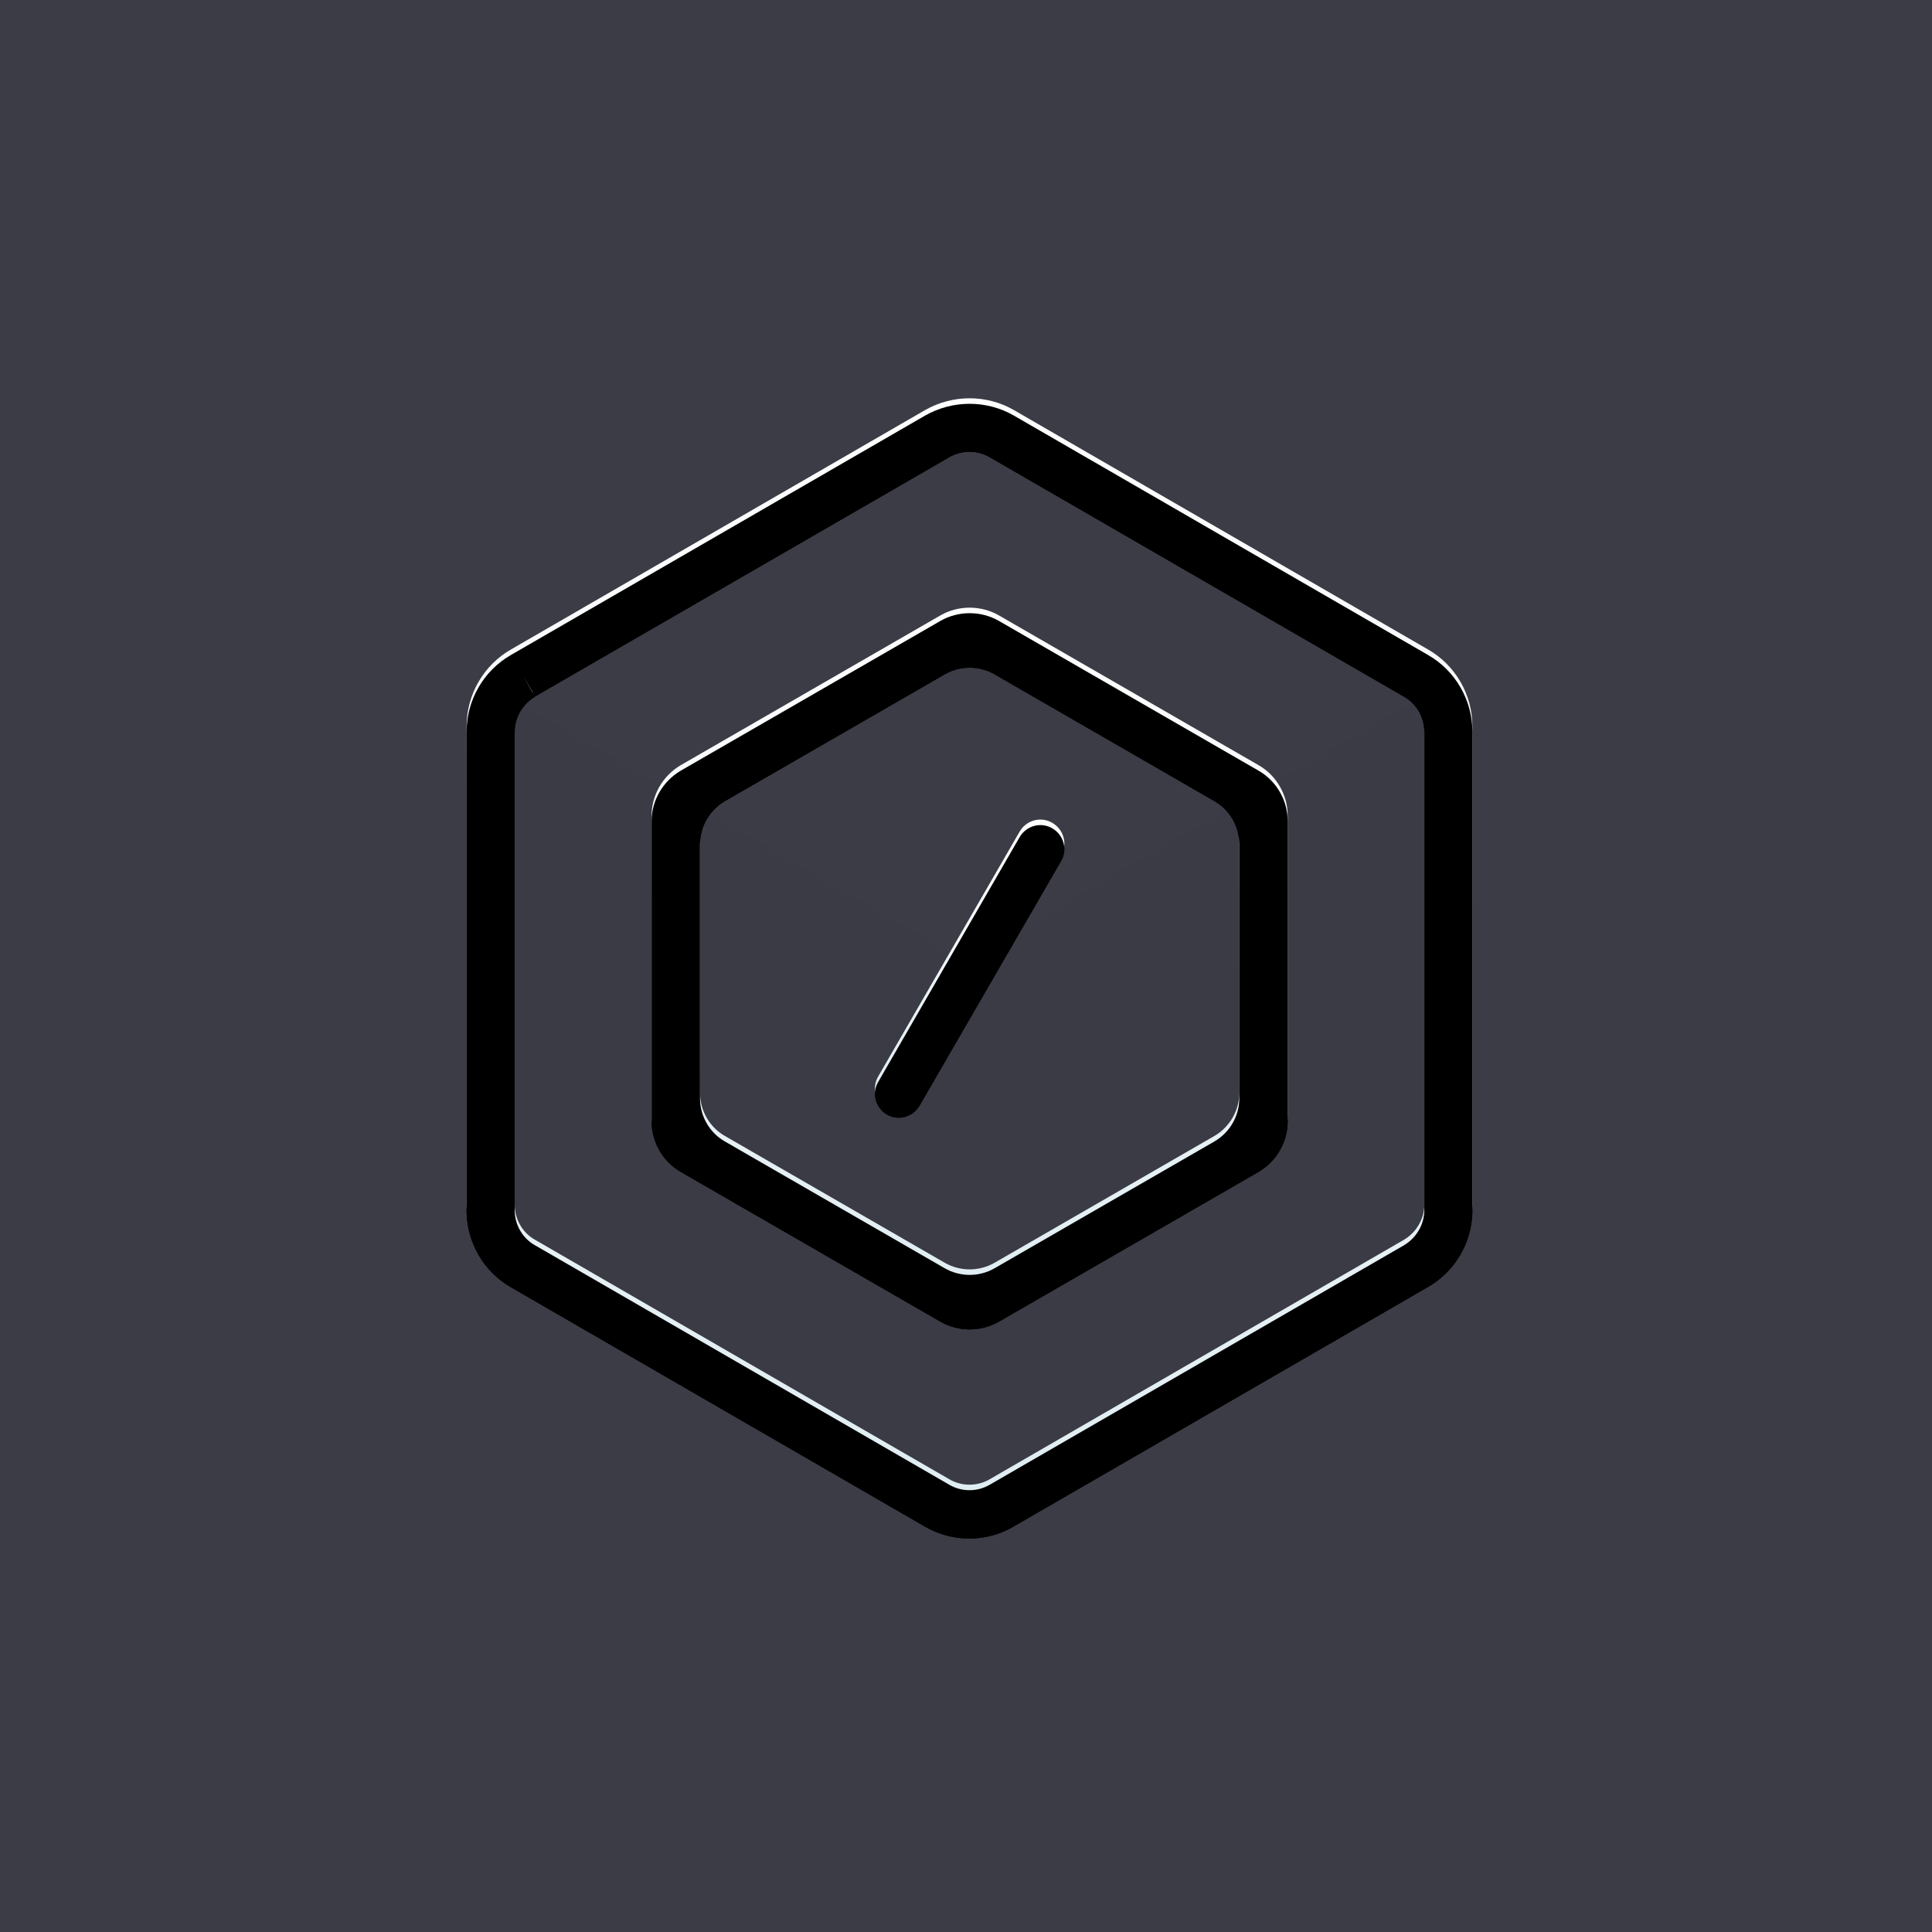 <?xml version="1.0" encoding="UTF-8" standalone="no"?>
<svg width="700px" height="700px" viewBox="0 0 700 700" version="1.1" xmlns="http://www.w3.org/2000/svg" xmlns:xlink="http://www.w3.org/1999/xlink">
    <!-- Generator: Sketch 39.1 (31720) - http://www.bohemiancoding.com/sketch -->
    <title>logo on background</title>
    <desc>Created with Sketch.</desc>
    <defs>
        <linearGradient x1="50%" y1="0%" x2="50%" y2="100%" id="linearGradient-1">
            <stop stop-color="#FFFFFF" offset="0%"></stop>
            <stop stop-color="#DEECF1" offset="100%"></stop>
        </linearGradient>
        <path d="M166.177,407.148 L16.2,320.451 C6.209,314.756 0.052,304.064 0.052,292.559 L0.052,119.165 C0.052,107.66 6.209,96.968 16.2,91.274 L166.177,4.577 C176.168,-1.118 188.482,-1.118 198.356,4.577 L348.333,91.274 C358.324,96.968 364.481,107.66 364.481,119.165 L364.481,292.443 C364.481,303.948 358.324,314.64 348.333,320.335 L198.356,407.031 C193.477,409.937 187.901,411.448 182.325,411.448 C176.749,411.448 171.172,410.053 166.177,407.148 Z M24.913,106.382 C20.382,109.055 17.478,113.936 17.478,119.165 L17.478,292.443 C17.478,297.673 20.266,302.67 24.913,305.227 L174.89,391.923 C179.421,394.596 185.113,394.596 189.644,391.923 L339.621,305.227 C344.151,302.554 347.056,297.673 347.056,292.443 L347.056,119.165 C347.056,113.936 344.267,108.938 339.621,106.382 L189.644,19.685 C185.113,17.012 179.421,17.012 174.89,19.685 L24.797,106.382 L20.498,98.828 L24.913,106.382 Z" id="path-2"></path>
        <filter x="-50%" y="-50%" width="200%" height="200%" filterUnits="objectBoundingBox" id="filter-3">
            <feOffset dx="0" dy="2" in="SourceAlpha" result="shadowOffsetOuter1"></feOffset>
            <feGaussianBlur stdDeviation="3" in="shadowOffsetOuter1" result="shadowBlurOuter1"></feGaussianBlur>
            <feColorMatrix values="0 0 0 0 0   0 0 0 0 0   0 0 0 0 0  0 0 0 0.35 0" type="matrix" in="shadowBlurOuter1"></feColorMatrix>
        </filter>
        <filter x="-50%" y="-50%" width="200%" height="200%" filterUnits="objectBoundingBox" id="filter-4">
            <feGaussianBlur stdDeviation="2" in="SourceAlpha" result="shadowBlurInner1"></feGaussianBlur>
            <feOffset dx="0" dy="2" in="shadowBlurInner1" result="shadowOffsetInner1"></feOffset>
            <feComposite in="shadowOffsetInner1" in2="SourceAlpha" operator="arithmetic" k2="-1" k3="1" result="shadowInnerInner1"></feComposite>
            <feColorMatrix values="0 0 0 0 1   0 0 0 0 1   0 0 0 0 1  0 0 0 1 0" type="matrix" in="shadowInnerInner1"></feColorMatrix>
        </filter>
        <path d="M182.325,335.675 C178.724,335.675 175.006,334.745 171.753,332.886 L77.655,278.613 C71.149,274.894 67.083,267.805 67.083,260.251 L67.083,151.59 C67.083,144.036 71.149,137.063 77.655,133.228 L171.753,78.955 C178.259,75.236 186.391,75.236 192.896,78.955 L286.995,133.228 C293.501,136.946 297.567,144.036 297.567,151.59 L297.567,260.251 C297.567,267.805 293.501,274.778 286.995,278.613 L192.896,332.886 C189.644,334.745 185.926,335.675 182.325,335.675 L182.325,335.675 Z M182.325,315.92 C179.272,315.92 176.12,315.131 173.363,313.555 L93.591,267.546 C88.076,264.393 84.629,258.383 84.629,251.979 L84.629,159.862 C84.629,153.458 88.076,147.546 93.591,144.295 L173.363,98.286 C178.878,95.133 185.772,95.133 191.287,98.286 L271.059,144.295 C276.574,147.448 280.021,153.458 280.021,159.862 L280.021,251.979 C280.021,258.383 276.574,264.294 271.059,267.546 L191.287,313.555 C188.529,315.131 185.378,315.92 182.325,315.92 L182.325,315.92 Z" id="path-5"></path>
        <filter x="-50%" y="-50%" width="200%" height="200%" filterUnits="objectBoundingBox" id="filter-6">
            <feOffset dx="0" dy="2" in="SourceAlpha" result="shadowOffsetOuter1"></feOffset>
            <feGaussianBlur stdDeviation="3" in="shadowOffsetOuter1" result="shadowBlurOuter1"></feGaussianBlur>
            <feColorMatrix values="0 0 0 0 0   0 0 0 0 0   0 0 0 0 0  0 0 0 0.35 0" type="matrix" in="shadowBlurOuter1"></feColorMatrix>
        </filter>
        <filter x="-50%" y="-50%" width="200%" height="200%" filterUnits="objectBoundingBox" id="filter-7">
            <feGaussianBlur stdDeviation="2" in="SourceAlpha" result="shadowBlurInner1"></feGaussianBlur>
            <feOffset dx="0" dy="2" in="shadowBlurInner1" result="shadowOffsetInner1"></feOffset>
            <feComposite in="shadowOffsetInner1" in2="SourceAlpha" operator="arithmetic" k2="-1" k3="1" result="shadowInnerInner1"></feComposite>
            <feColorMatrix values="0 0 0 0 1   0 0 0 0 1   0 0 0 0 1  0 0 0 1 0" type="matrix" in="shadowInnerInner1"></feColorMatrix>
        </filter>
        <path d="M156.651,258.973 C155.141,258.973 153.631,258.624 152.353,257.811 C148.171,255.37 146.776,250.024 149.216,245.957 L200.448,157.284 C202.887,153.1 208.231,151.706 212.297,154.146 C216.479,156.587 217.873,161.933 215.434,166 L164.202,254.557 C162.576,257.346 159.671,258.973 156.651,258.973 L156.651,258.973 Z" id="path-8"></path>
        <filter x="-50%" y="-50%" width="200%" height="200%" filterUnits="objectBoundingBox" id="filter-9">
            <feOffset dx="0" dy="2" in="SourceAlpha" result="shadowOffsetOuter1"></feOffset>
            <feGaussianBlur stdDeviation="3" in="shadowOffsetOuter1" result="shadowBlurOuter1"></feGaussianBlur>
            <feColorMatrix values="0 0 0 0 0   0 0 0 0 0   0 0 0 0 0  0 0 0 0.35 0" type="matrix" in="shadowBlurOuter1"></feColorMatrix>
        </filter>
        <filter x="-50%" y="-50%" width="200%" height="200%" filterUnits="objectBoundingBox" id="filter-10">
            <feGaussianBlur stdDeviation="2" in="SourceAlpha" result="shadowBlurInner1"></feGaussianBlur>
            <feOffset dx="0" dy="2" in="shadowBlurInner1" result="shadowOffsetInner1"></feOffset>
            <feComposite in="shadowOffsetInner1" in2="SourceAlpha" operator="arithmetic" k2="-1" k3="1" result="shadowInnerInner1"></feComposite>
            <feColorMatrix values="0 0 0 0 1   0 0 0 0 1   0 0 0 0 1  0 0 0 1 0" type="matrix" in="shadowInnerInner1"></feColorMatrix>
        </filter>
    </defs>
    <g id="Phenomic" stroke="none" stroke-width="1" fill="none" fill-rule="evenodd">
        <g id="logo-on-background">
            <rect id="bg-avatar-dark" fill="#3B3C45" x="0" y="0" width="700" height="700"></rect>
            <g id="Group-3" transform="translate(169, 144)">
                <g id="Phenomic-Logo">
                    <polygon id="Shape" fill-opacity="0.02" fill="#000000" points="10.275 105.684 180.466 204.003 351.238 105.684 351.238 304.413 180.815 403.08 8.068 303.135"></polygon>
                    <g id="Shape">
                        <use fill="black" fill-opacity="1" filter="url(#filter-3)" xlink:href="#path-2"></use>
                        <use fill="url(#linearGradient-1)" fill-rule="evenodd" xlink:href="#path-2"></use>
                        <use fill="black" fill-opacity="1" filter="url(#filter-4)" xlink:href="#path-2"></use>
                    </g>
                    <g id="Shape">
                        <use fill="black" fill-opacity="1" filter="url(#filter-6)" xlink:href="#path-5"></use>
                        <use fill="url(#linearGradient-1)" fill-rule="evenodd" xlink:href="#path-5"></use>
                        <use fill="black" fill-opacity="1" filter="url(#filter-7)" xlink:href="#path-5"></use>
                    </g>
                    <g id="Shape">
                        <use fill="black" fill-opacity="1" filter="url(#filter-9)" xlink:href="#path-8"></use>
                        <use fill="url(#linearGradient-1)" fill-rule="evenodd" xlink:href="#path-8"></use>
                        <use fill="black" fill-opacity="1" filter="url(#filter-10)" xlink:href="#path-8"></use>
                    </g>
                </g>
            </g>
        </g>
    </g>
</svg>
